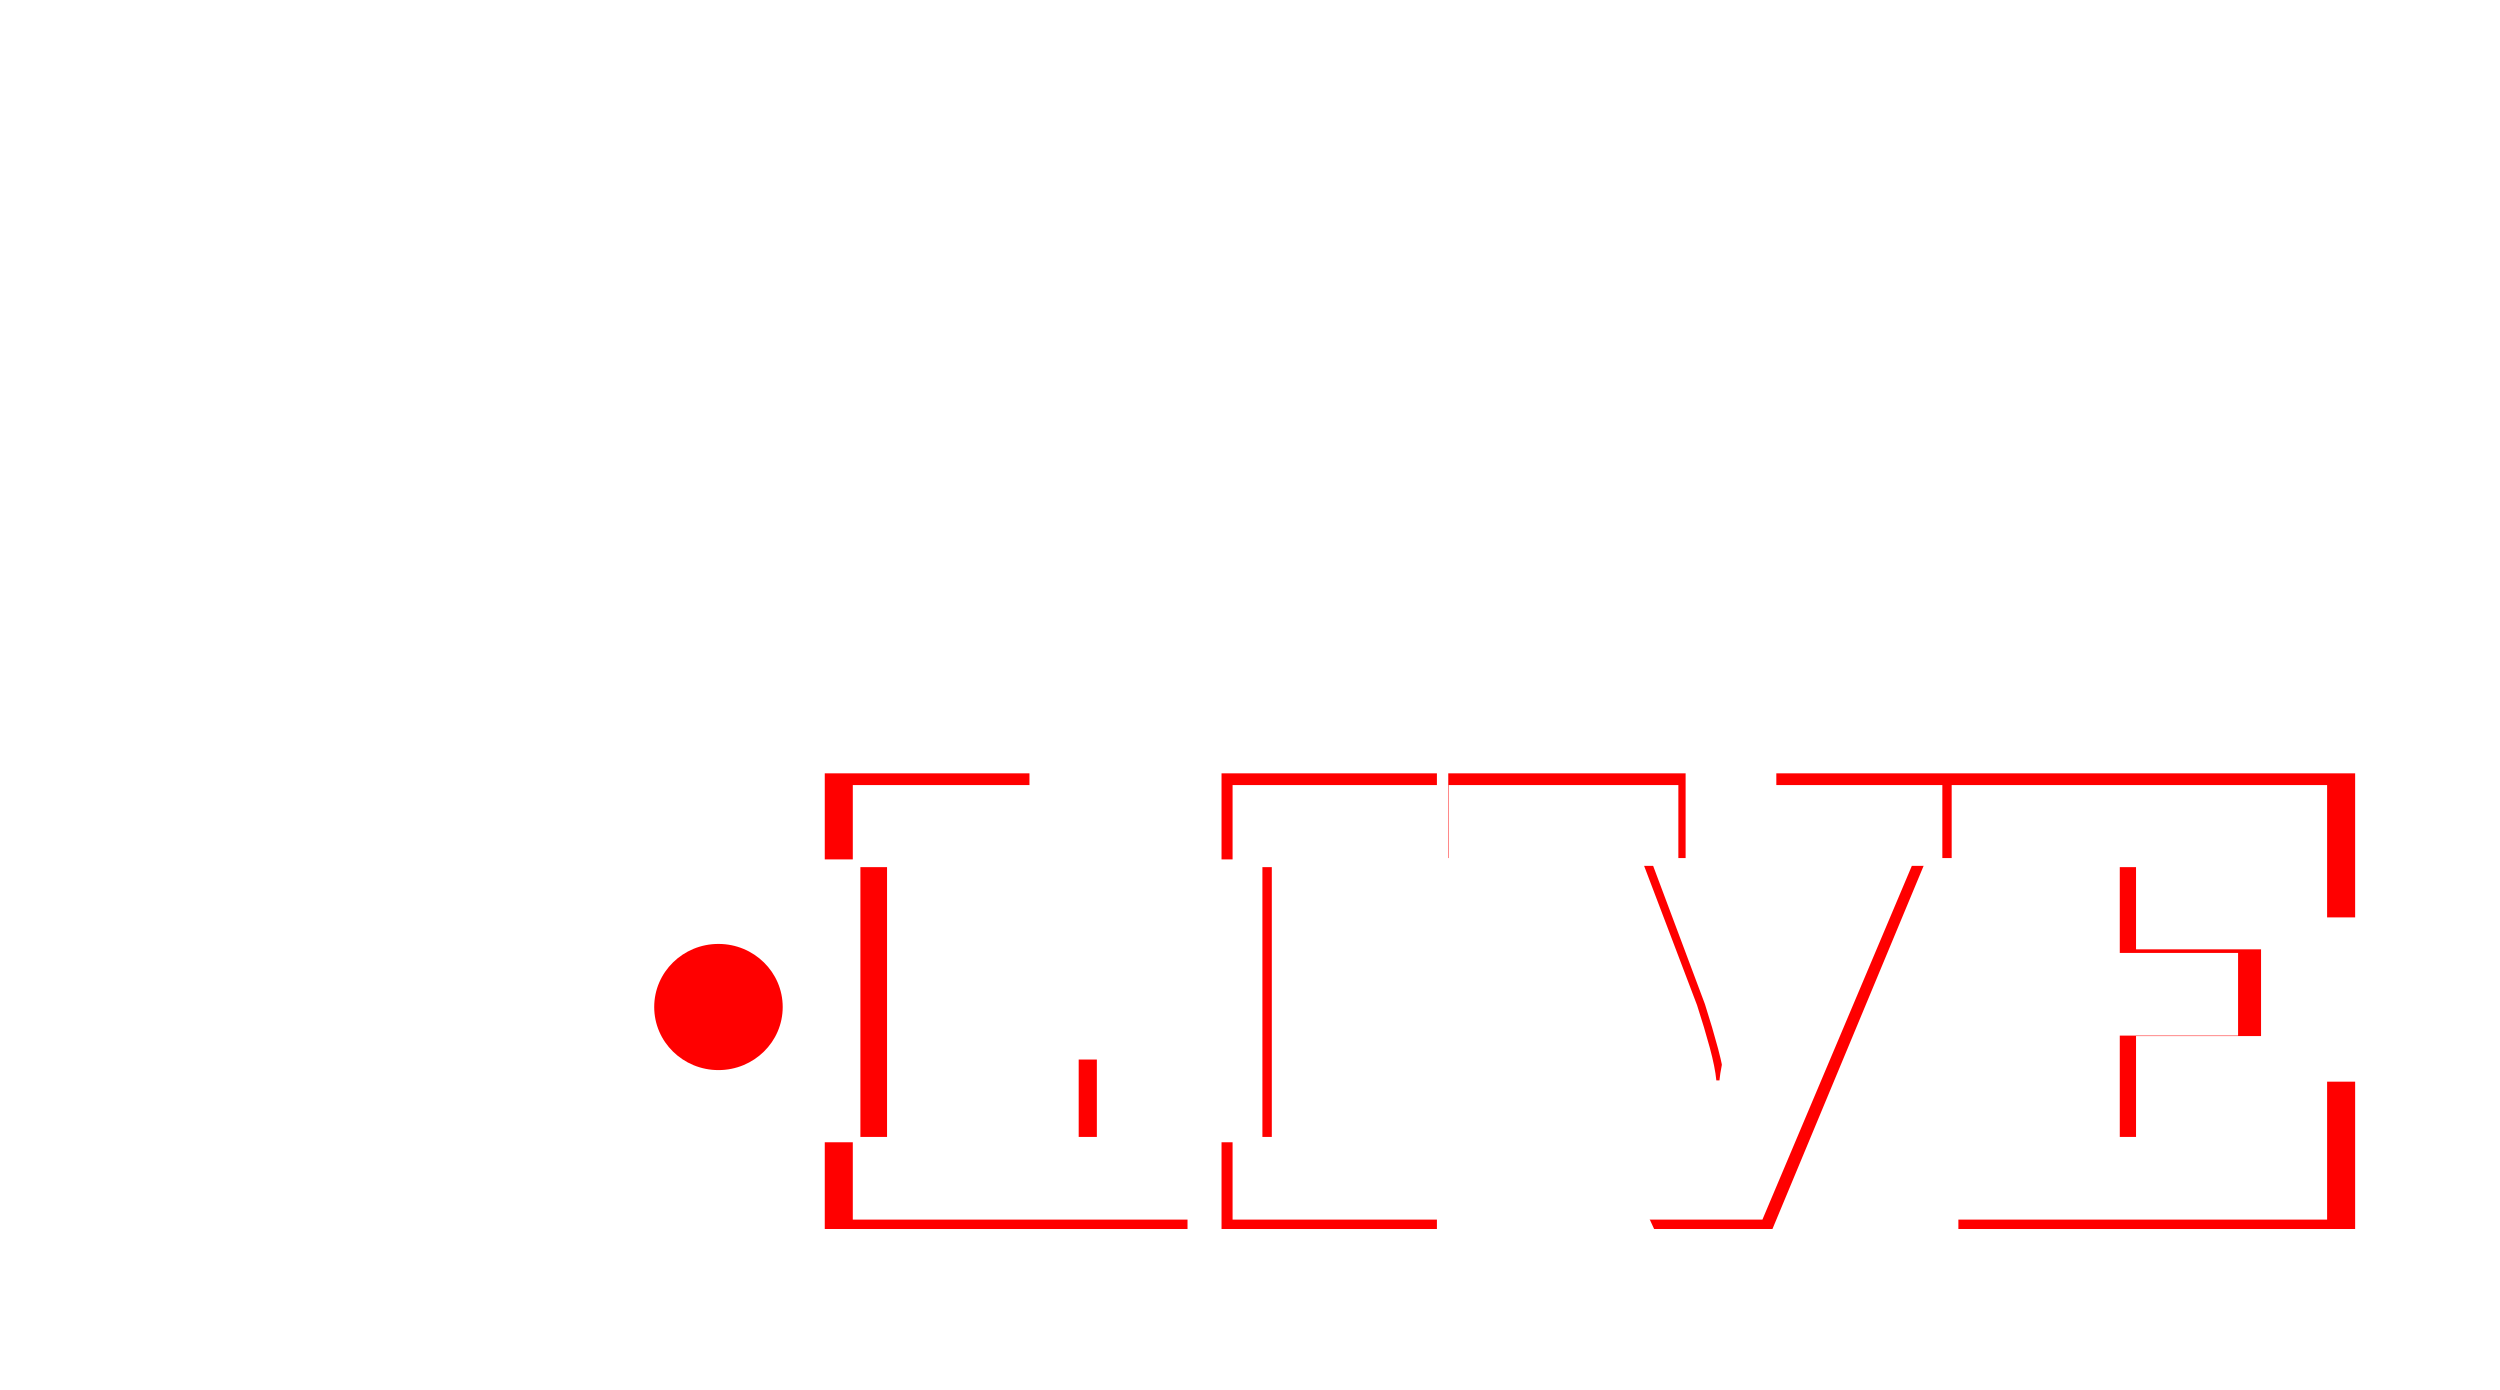 <svg xmlns="http://www.w3.org/2000/svg" viewBox="0 0 1070 595">
  <defs/>
  <defs>
    <filter id="a" width="133.9%" height="213.8%" x="-16.9%" y="-56.9%" filterUnits="objectBoundingBox">
      <feGaussianBlur in="SourceGraphic" stdDeviation="37"/>
    </filter>
  </defs>
  <g fill="none" fill-rule="evenodd">
    <path fill="#FFF" fill-rule="nonzero" stroke="#FFF" d="M83.959 322c1.343 0 1.88-1.857 1.88-4.509 0 0-.269-7.958-.269-17.773 0-13.528 3.223-31.036 9.132-44.299 2.417-5.836 15.041-29.709 16.653-29.709.806 0 1.074 3.448 1.074 4.509-.537 7.427-1.343 19.364-1.343 31.832 0 15.651 1.343 52.522 24.979 52.522 3.76 0 8.326-1.061 13.161-4.509C156.748 304.758 164 293.617 164 283.802c0-1.326-.537-3.979-2.686-3.979-1.074 0-1.343 1.061-1.343 1.061-2.149 7.162-9.938 19.895-18.802 19.895-7.521 0-8.864-15.385-8.864-28.648 0-18.038 1.612-36.606 4.566-57.562 0-5.571-5.103-6.632-10.475-6.897 0 0-2.149-2.387-4.835-2.387-9.132 0-29.277 38.994-32.769 48.278-.269.531-.537.796-1.074.796-.269 0-.806-.265-.806-1.061 0-7.427 1.074-22.547 2.417-38.463 26.054-24.404 44.318-76.926 44.318-111.676C133.649 83.794 127.74 70 114.579 70c-15.31 0-36.26 72.682-40.826 138.202l-.806 9.549c-4.029 1.326-10.207 2.653-9.938 2.653 0 .265.806.796 2.686.796 2.417 1.061 1.074 2.653 3.492 3.714.269.265 1.074.531 2.149.531H72.409c-2.955 39.259-6.446 75.6-6.983 85.149 2.417 2.387 12.087 7.162 16.653 10.611.806.531 1.343.796 1.88.796zM90 204c4.513-49.567 17.522-101 26.549-101C118.673 103 120 107.264 120 113.926 120 134.712 109.646 179.749 90 204zm109.757 107c23.308 0 39.383-33.635 39.383-63.562 0-1.589 0-3.443-.268-5.032 6.966-3.178 11.252-7.151 13.128-12.447 0-1.059-.536-1.324-1.607-1.324l-2.564-.004c-9.328-.042-13.233-.568-22.352-7.147-6.162 2.119-15.003 6.621-15.003 6.621 6.966 3.973 9.913 15.096 9.913 27.808 0 21.717-8.841 47.406-21.433 47.406-9.645 0-14.467-14.037-14.467-31.251 0-25.954 11.252-58.53 34.561-58.53 3.751 0 7.769.795 12.056 2.648 0-16.155-10.181-21.187-22.237-21.187C183.414 195 166 232.872 166 265.183 166 289.548 175.913 311 199.757 311zm71.919-142C280.324 169 286 158.827 286 149.724 286 141.961 281.946 135 272.216 135c-10 0-16.216 9.638-16.216 18.74C256 161.772 260.595 169 271.676 169zm-55.852 269c10.107 0 20.481-3.983 29.258-13.277C275.67 392.859 266.095 305.763 277 208.311 276.202 204.328 270.882 203 265.563 203c-6.65 0-13.299 2.124-13.299 6.107 0 0 1.862 51.249 1.862 65.853 0 53.107-4.256 119.226-24.471 140.734-5.054 5.311-11.437 7.701-18.087 7.701-16.225 0-33.514-14.605-33.514-33.989 0-1.062-.532-1.593-1.064-1.593-1.064 0-1.862.797-2.926 1.062C173 389.407 173 390.469 173 392.328 173 418.616 193.747 438 215.824 438zm107.933-124C343.4 314 358 295.438 358 276.611c0-9.281-2.124-20.153-11.945-20.153-3.185 0-3.185 1.326-3.185 1.591 1.593 5.038 2.389 9.811 2.389 14.319 0 17.236-10.618 29.699-20.971 29.699-8.76 0-16.724-8.485-18.316-30.494 27.873-15.91 40.084-38.184 40.084-54.625 0-12.198-6.636-20.948-18.582-20.948C301.724 196 285 231.267 285 263.353 285 289.87 296.415 314 323.756 314zM306 260c.532-23.573 9.309-49 21.011-49C329.936 211 331 213.649 331 216.032c0 12.978-14.362 36.816-25 43.968zm84.67 75c3.484 0 3.752-3.704 3.752-3.704-7.504-11.641-10.184-29.63-10.184-50.266 0-28.837 5.36-62.7 10.988-90.478 20.099-5.027 37.787-11.905 42.342-14.022 0 0 .536-2.116 2.412-5.027.804-1.323 4.02-1.323 4.02-3.175 0-2.116-4.556-2.116-7.772-2.116-4.288 0-19.295 3.175-37.251 5.291 4.02-18.784 7.504-32.541 7.504-35.98 0-5.82-12.596-5.291-18.491-9.259C387.722 126 387.186 126 386.918 126c-1.34 0-2.412 1.058-2.948 1.587-2.948 16.932-5.36 30.159-7.504 45.239H373.787c-12.328 0-24.387-1.323-33.767-5.291-.536-.794-1.072-1.058-1.608-1.058-1.608 0-2.412 3.968-2.412 6.349 0 14.286 6.164 23.546 20.367 23.546 5.36 0 11.256-.265 17.151-1.323-2.68 21.694-4.556 45.768-4.556 67.462 0 34.657 5.092 64.552 21.707 72.489zm49.086-21C459.4 314 474 295.438 474 276.611c0-9.281-2.124-20.153-11.945-20.153-3.185 0-3.185 1.326-3.185 1.591 1.593 5.038 2.389 9.811 2.389 14.319 0 17.236-10.618 29.699-20.971 29.699-8.76 0-16.724-8.485-18.316-30.494 27.873-15.91 40.084-38.184 40.084-54.625 0-12.198-6.636-20.948-18.582-20.948C417.724 196 401 231.267 401 263.353 401 289.87 412.415 314 439.756 314zM422 260c.532-23.573 9.309-49 21.011-49C445.936 211 447 213.649 447 216.032c0 12.978-14.362 36.816-25 43.968zm210.32 59c13.023 0 26.842-3.709 39.333-10.598C691.851 297.009 707 275.547 707 242.957c0-2.385-1.86-2.915-2.126-5.564.266-1.855.532-3.179.532-4.239 0-2.12-.532-2.65-1.329-2.65-1.063 0-2.126 1.06-2.126 1.06-12.757 28.085-49.964 71.538-85.311 71.538-17.009 0-22.324-19.342-22.324-41.068s5.315-46.103 10.099-56.436c.266-.53.266-.795.266-1.325 0-3.179-9.302-9.274-12.225-9.274-.797 0-1.329.265-2.126.795-15.414 14.573-27.905 60.145-36.41 78.692 1.86-9.538 2.126-24.376 2.126-54.051 0-10.863-3.189-16.957-14.617-16.957-9.568 0-19.932 27.291-28.703 63.325 2.126-11.658 4.252-25.436 4.252-37.359 0-15.103-3.455-26.761-14.086-26.761-14.086 0-24.45 12.188-31.892 26.231 0 3.444 2.923 4.239 5.05 4.239 1.063 0 1.86-.265 1.86-.265 6.113-11.393 13.023-18.812 17.275-18.812 3.189 0 4.518 6.094 4.518 15.103 0 23.051-7.707 64.915-8.505 70.744.266 6.624 7.176 11.128 13.288 11.128 4.518 0 8.239-2.385 8.239-8.214 5.581-46.103 16.477-79.222 23.122-79.222 1.595 0 2.392 10.333 2.392 23.846 0 20.667-1.595 48.752-2.658 58.291v.265c0 3.709 7.707 3.709 14.351 3.709 2.126 0 3.986-.795 3.986-2.65 5.847-17.487 14.883-58.556 22.59-71.274-.532 5.564-1.063 11.128-1.063 16.162C575.446 293.034 595.91 319 632.32 319z"/>
    <ellipse cx="307.5" cy="431" fill="red" rx="27.5" ry="27"/>
    <g fill-rule="nonzero">
      <path fill="red" d="M155.259 195v-72.532h-46.578v35.429H72.916V36.824H87.611V0H0v36.824h15.249V157.897H0V195h155.259zM262 195v-37.103h-17.215V36.824H262V0h-92.185v36.824h17.493V157.897h-17.493V195H262zm143.616 0l66.078-158.734h13.491V0h-77.917v36.266h14.317l-25.055 60.815c-2.937 7.067-5.231 13.763-6.883 20.086s-2.661 11.438-3.029 15.343h-1.377c-.367-3.906-1.331-8.788-2.891-14.646-1.56-5.858-3.442-12.228-5.644-19.109l-23.403-62.489h15.143V0H266.852v36.266h15.143L354.956 195h50.66zM655 195v-63.047h-48.72v25.944h-45.059v-45.472h53.507V75.322h-53.507V36.824h45.059v24.828H655V0H485.185v36.824h17.742V157.897h-17.742V195H655z" filter="url(#a)" transform="translate(353 331)"/>
      <path fill="#FFF" d="M514.223 522v-69.185h-44.767v33.794h-34.375V371.124h14.123V336H365v35.124h14.656V486.609H365V522h149.223zm101.791 0v-35.391h-16.521V371.124h16.521V336h-88.468v35.124h16.788V486.609h-16.788V522h88.468zm138.298 0l63.953-151.408h13.057V336h-75.411v34.592h13.856l-24.249 58.009c-2.842 6.741-5.063 13.127-6.662 19.159-1.599 6.031-2.576 10.91-2.931 14.635h-1.332c-.355-3.725-1.288-8.382-2.798-13.97-1.51-5.588-3.331-11.664-5.463-18.227l-22.65-59.605h14.656V336h-98.327v34.592h14.656L705.282 522h49.03zM996 522v-60.137h-46.099v24.747h-42.635v-43.373h50.629v-35.391h-50.629v-36.721h42.635v23.682H996V336H835.319v35.124h16.788V486.609h-16.788V522H996z"/>
    </g>
  </g>
</svg>
